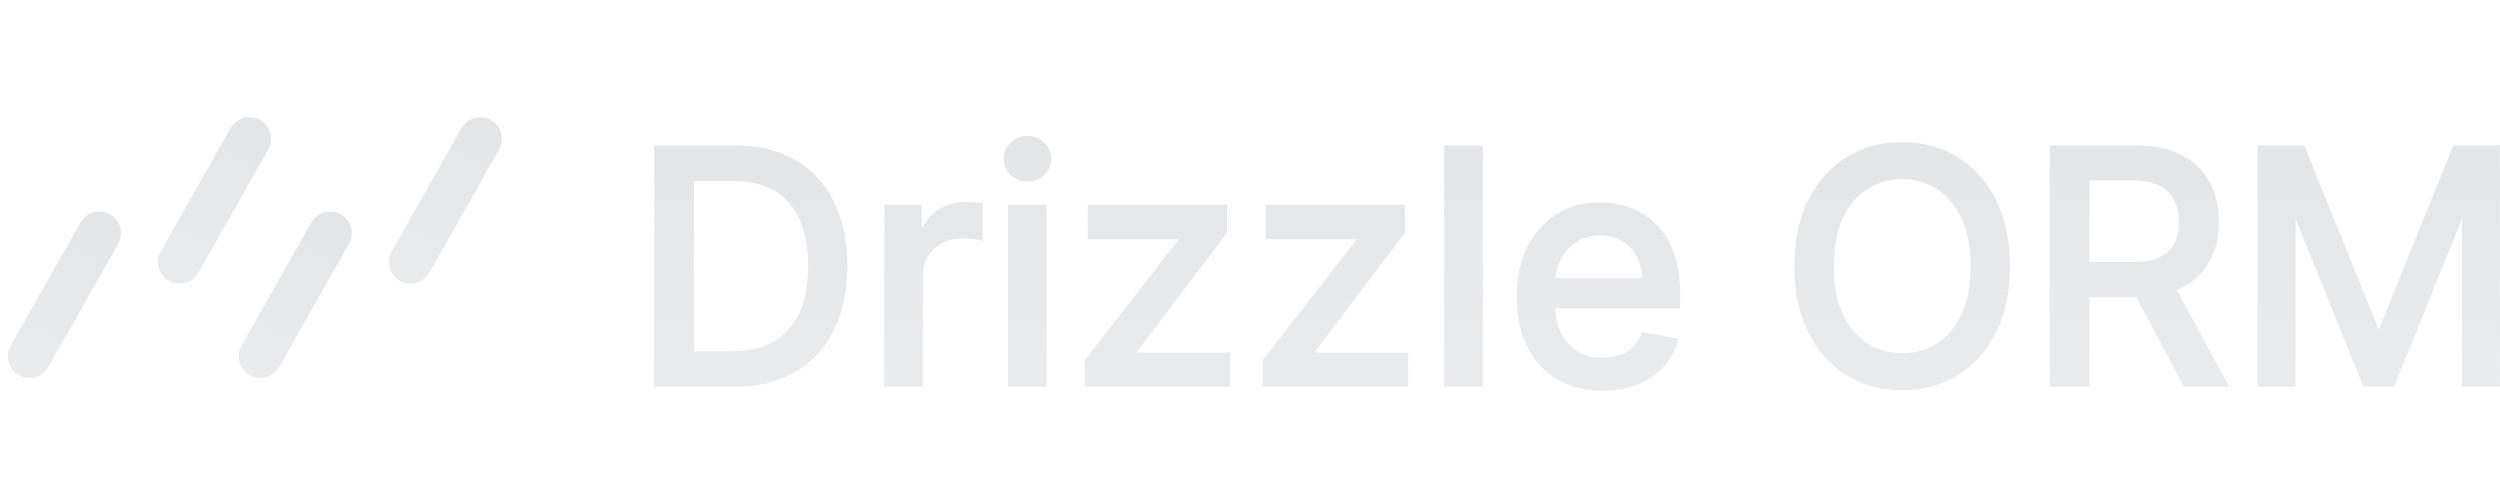 <svg width="160" height="32" viewBox="0 0 160 32" fill="none" xmlns="http://www.w3.org/2000/svg">
<path fill-rule="evenodd" clip-rule="evenodd" d="M41.871 24.77V24.629V9.443V9.301H42.011H47.024C48.514 9.301 49.801 9.609 50.882 10.232C51.962 10.849 52.79 11.738 53.364 12.894L53.364 12.894C53.943 14.045 54.229 15.42 54.229 17.014C54.229 18.612 53.94 19.995 53.356 21.156L53.356 21.156C52.778 22.317 51.937 23.213 50.838 23.84L50.837 23.84C49.737 24.463 48.413 24.77 46.87 24.77H42.011H41.871ZM51.17 14.04L51.17 14.039C50.81 13.234 50.275 12.627 49.564 12.212C48.852 11.797 47.962 11.586 46.885 11.586H44.415V22.486H46.745C47.872 22.486 48.797 22.272 49.527 21.852C50.258 21.427 50.806 20.815 51.17 20.01L51.17 20.01C51.536 19.198 51.722 18.201 51.722 17.014C51.722 15.837 51.536 14.847 51.17 14.04ZM56.591 24.77V24.629V13.239V13.098H56.73H58.848H58.988V13.239V14.623C59.212 14.158 59.541 13.778 59.972 13.486C60.519 13.113 61.138 12.928 61.824 12.928C61.964 12.928 62.128 12.933 62.315 12.943C62.507 12.953 62.66 12.965 62.774 12.981L62.894 12.997V13.121V15.241V15.427L62.718 15.377C62.64 15.356 62.493 15.329 62.268 15.3L62.265 15.299C62.047 15.266 61.829 15.249 61.611 15.249C61.114 15.249 60.675 15.356 60.293 15.566L60.292 15.566C59.913 15.772 59.614 16.058 59.393 16.427L59.392 16.428C59.172 16.789 59.061 17.203 59.061 17.674V24.629V24.77H58.922H56.73H56.591ZM64.512 24.77V24.629V13.239V13.098H64.651H66.843H66.982V13.239V24.629V24.77H66.843H64.651H64.512ZM64.681 11.2L64.679 11.198C64.385 10.911 64.233 10.563 64.233 10.162C64.233 9.756 64.384 9.408 64.68 9.125C64.98 8.838 65.342 8.693 65.758 8.693C66.174 8.693 66.534 8.838 66.829 9.126C67.129 9.408 67.283 9.756 67.283 10.162C67.283 10.564 67.129 10.912 66.829 11.199C66.533 11.481 66.174 11.623 65.758 11.623C65.343 11.623 64.981 11.481 64.681 11.2ZM69.417 24.77V24.629V23.109V23.06L69.447 23.022L75.448 15.308H69.755H69.615V15.167V13.239V13.098H69.755H78.389H78.528V13.239V14.856V14.904L78.499 14.942L72.729 22.56H78.594H78.734V22.701V24.629V24.77H78.594H69.557H69.417ZM80.806 24.77V24.629V23.109V23.06L80.835 23.022L86.837 15.308H81.143H81.003V15.167V13.239V13.098H81.143H89.777H89.916V13.239V14.856V14.904L89.888 14.942L84.117 22.56H89.982H90.122V22.701V24.629V24.77H89.982H80.945H80.806ZM94.899 9.301V9.443V24.629V24.77H94.759H92.568H92.428V24.629V9.443V9.301H92.568H94.759H94.899ZM99.686 24.152L99.694 24.14L99.622 24.261C98.802 23.762 98.168 23.062 97.722 22.164L97.722 22.163C97.28 21.26 97.062 20.207 97.062 19.008C97.062 17.824 97.281 16.774 97.721 15.862L97.847 15.924L97.834 15.917L97.721 15.862L97.722 15.861C98.167 14.95 98.79 14.235 99.59 13.721L99.59 13.72C100.397 13.205 101.337 12.95 102.406 12.95C103.057 12.95 103.688 13.059 104.299 13.277C104.914 13.496 105.466 13.841 105.954 14.309C106.445 14.78 106.83 15.39 107.11 16.133L107.11 16.133C107.391 16.875 107.529 17.771 107.529 18.816V19.602V19.743H107.39H99.532C99.563 20.358 99.689 20.884 99.906 21.325L99.906 21.325C100.163 21.836 100.519 22.223 100.972 22.49L100.972 22.49C101.427 22.753 101.962 22.887 102.582 22.887C102.983 22.887 103.346 22.829 103.672 22.716C103.996 22.599 104.274 22.427 104.508 22.199C104.741 21.973 104.921 21.692 105.046 21.354L105.086 21.244L105.201 21.265L107.275 21.643L107.25 21.782H107.251L107.275 21.643L107.425 21.67L107.385 21.819C107.213 22.459 106.904 23.021 106.458 23.502C106.018 23.979 105.464 24.348 104.802 24.612L104.802 24.613L104.751 24.481L104.751 24.481C104.751 24.481 104.751 24.481 104.751 24.481L104.802 24.613C104.143 24.872 103.395 25 102.56 25C101.43 25 100.449 24.756 99.623 24.261L99.622 24.261L99.686 24.152ZM100.903 22.612C100.903 22.612 100.903 22.612 100.903 22.612L100.911 22.599L100.903 22.612ZM99.542 17.799H105.1C105.083 17.294 104.971 16.847 104.767 16.457L104.767 16.456C104.544 16.023 104.231 15.684 103.828 15.436L103.828 15.436L103.89 15.334L103.9 15.317L103.828 15.436C103.433 15.189 102.965 15.064 102.42 15.064C101.829 15.064 101.319 15.21 100.885 15.5L100.884 15.5C100.45 15.788 100.115 16.165 99.877 16.633C99.693 16.996 99.582 17.385 99.542 17.799ZM125.28 24.023L125.28 24.023C124.24 24.661 123.059 24.978 121.741 24.978C120.418 24.978 119.232 24.661 118.188 24.023L118.187 24.023C117.147 23.38 116.328 22.463 115.731 21.275C115.133 20.084 114.836 18.67 114.836 17.036C114.836 15.397 115.133 13.983 115.731 12.797C116.328 11.609 117.146 10.694 118.187 10.056L118.187 10.056C119.232 9.414 120.418 9.094 121.741 9.094C123.059 9.094 124.24 9.414 125.28 10.056L125.28 10.056C126.325 10.694 127.146 11.609 127.744 12.797C128.342 13.983 128.638 15.397 128.638 17.036C128.638 18.674 128.342 20.092 127.744 21.282C127.146 22.465 126.325 23.381 125.28 24.023ZM125.536 13.974L125.536 13.973C125.155 13.144 124.634 12.524 123.976 12.105L123.975 12.105C123.319 11.68 122.576 11.467 121.741 11.467C120.901 11.467 120.155 11.681 119.5 12.105L119.5 12.105C118.846 12.524 118.325 13.144 117.939 13.974L117.939 13.974C117.559 14.795 117.366 15.814 117.366 17.036C117.366 18.257 117.559 19.278 117.938 20.105L117.938 20.105C118.325 20.93 118.846 21.55 119.5 21.974C120.155 22.394 120.901 22.605 121.741 22.605C122.577 22.605 123.32 22.394 123.975 21.974C124.634 21.55 125.155 20.93 125.536 20.105L125.536 20.105C125.921 19.279 126.117 18.257 126.117 17.036C126.117 15.815 125.921 14.796 125.536 13.974ZM131.183 24.77V24.629V9.443V9.301H131.323H136.673C137.851 9.301 138.84 9.507 139.632 9.925L139.632 9.925C140.427 10.343 141.025 10.923 141.421 11.667L141.421 11.667C141.814 12.402 142.009 13.249 142.009 14.203C142.009 15.153 141.812 15.995 141.413 16.726L141.413 16.726C141.017 17.455 140.418 18.021 139.623 18.423C139.524 18.473 139.422 18.52 139.318 18.564L142.564 24.561L142.677 24.77H142.441H139.861H139.778L139.738 24.696L136.729 19.023C136.708 19.023 136.687 19.023 136.666 19.023H133.727V24.629V24.77H133.587H131.323H131.183ZM133.727 16.769H136.461C137.182 16.769 137.756 16.664 138.191 16.463L138.192 16.462C138.631 16.261 138.946 15.972 139.145 15.597C139.347 15.217 139.451 14.754 139.451 14.203C139.451 13.648 139.344 13.175 139.137 12.779L139.136 12.778C138.937 12.388 138.621 12.087 138.182 11.876L138.18 11.875C137.747 11.661 137.166 11.549 136.431 11.549H133.727V16.769ZM144.486 9.301H144.626H147.374H147.468L147.503 9.389L152.241 21.093L156.979 9.389L157.014 9.301H157.108H159.856H159.996V9.443V24.629V24.77H159.856H157.702H157.562V24.629V14.013L153.264 24.66L153.229 24.748H153.135H151.347H151.253L151.218 24.66L146.92 14.006V24.629V24.77H146.781H144.626H144.486V24.629V9.443V9.301Z" fill="url(#paint0_linear_21710_1918)"/>
<path d="M7.559 15.611C7.938 14.941 7.706 14.092 7.039 13.715C6.372 13.339 5.524 13.577 5.145 14.247L0.688 22.115C0.308 22.785 0.541 23.634 1.208 24.011C1.874 24.387 2.722 24.149 3.102 23.479L7.559 15.611Z" fill="url(#paint1_linear_21710_1918)"/>
<path d="M17.16 9.578C17.54 8.908 17.307 8.059 16.641 7.682C15.974 7.305 15.126 7.543 14.746 8.214L10.29 16.082C9.91 16.752 10.143 17.601 10.809 17.977C11.476 18.354 12.324 18.116 12.704 17.446L17.16 9.578Z" fill="url(#paint2_linear_21710_1918)"/>
<path d="M31.942 9.578C32.321 8.908 32.089 8.059 31.422 7.682C30.755 7.305 29.907 7.543 29.527 8.214L25.071 16.082C24.691 16.752 24.924 17.601 25.59 17.977C26.257 18.354 27.105 18.116 27.485 17.446L31.942 9.578Z" fill="url(#paint3_linear_21710_1918)"/>
<path d="M22.332 15.611C22.712 14.941 22.479 14.092 21.812 13.715C21.146 13.339 20.298 13.577 19.918 14.247L15.461 22.115C15.082 22.785 15.314 23.634 15.981 24.011C16.648 24.387 17.496 24.149 17.875 23.479L22.332 15.611Z" fill="url(#paint4_linear_21710_1918)"/>
<defs>
<linearGradient id="paint0_linear_21710_1918" x1="101.258" y1="8.703" x2="101.258" y2="29.28" gradientUnits="userSpaceOnUse">
<stop stop-color="#E4E5E7"/>
<stop offset="1" stop-color="#E4E5E7" stop-opacity="0.7"/>
</linearGradient>
<linearGradient id="paint1_linear_21710_1918" x1="7.042" y1="13.726" x2="-0.304" y2="26.723" gradientUnits="userSpaceOnUse">
<stop stop-color="#E4E5E7"/>
<stop offset="1" stop-color="#E4E5E7" stop-opacity="0.7"/>
</linearGradient>
<linearGradient id="paint2_linear_21710_1918" x1="16.644" y1="7.692" x2="9.298" y2="20.69" gradientUnits="userSpaceOnUse">
<stop stop-color="#E4E5E7"/>
<stop offset="1" stop-color="#E4E5E7" stop-opacity="0.7"/>
</linearGradient>
<linearGradient id="paint3_linear_21710_1918" x1="31.425" y1="7.692" x2="24.079" y2="20.69" gradientUnits="userSpaceOnUse">
<stop stop-color="#E4E5E7"/>
<stop offset="1" stop-color="#E4E5E7" stop-opacity="0.7"/>
</linearGradient>
<linearGradient id="paint4_linear_21710_1918" x1="21.816" y1="13.726" x2="14.47" y2="26.723" gradientUnits="userSpaceOnUse">
<stop stop-color="#E4E5E7"/>
<stop offset="1" stop-color="#E4E5E7" stop-opacity="0.7"/>
</linearGradient>
</defs>
</svg>

